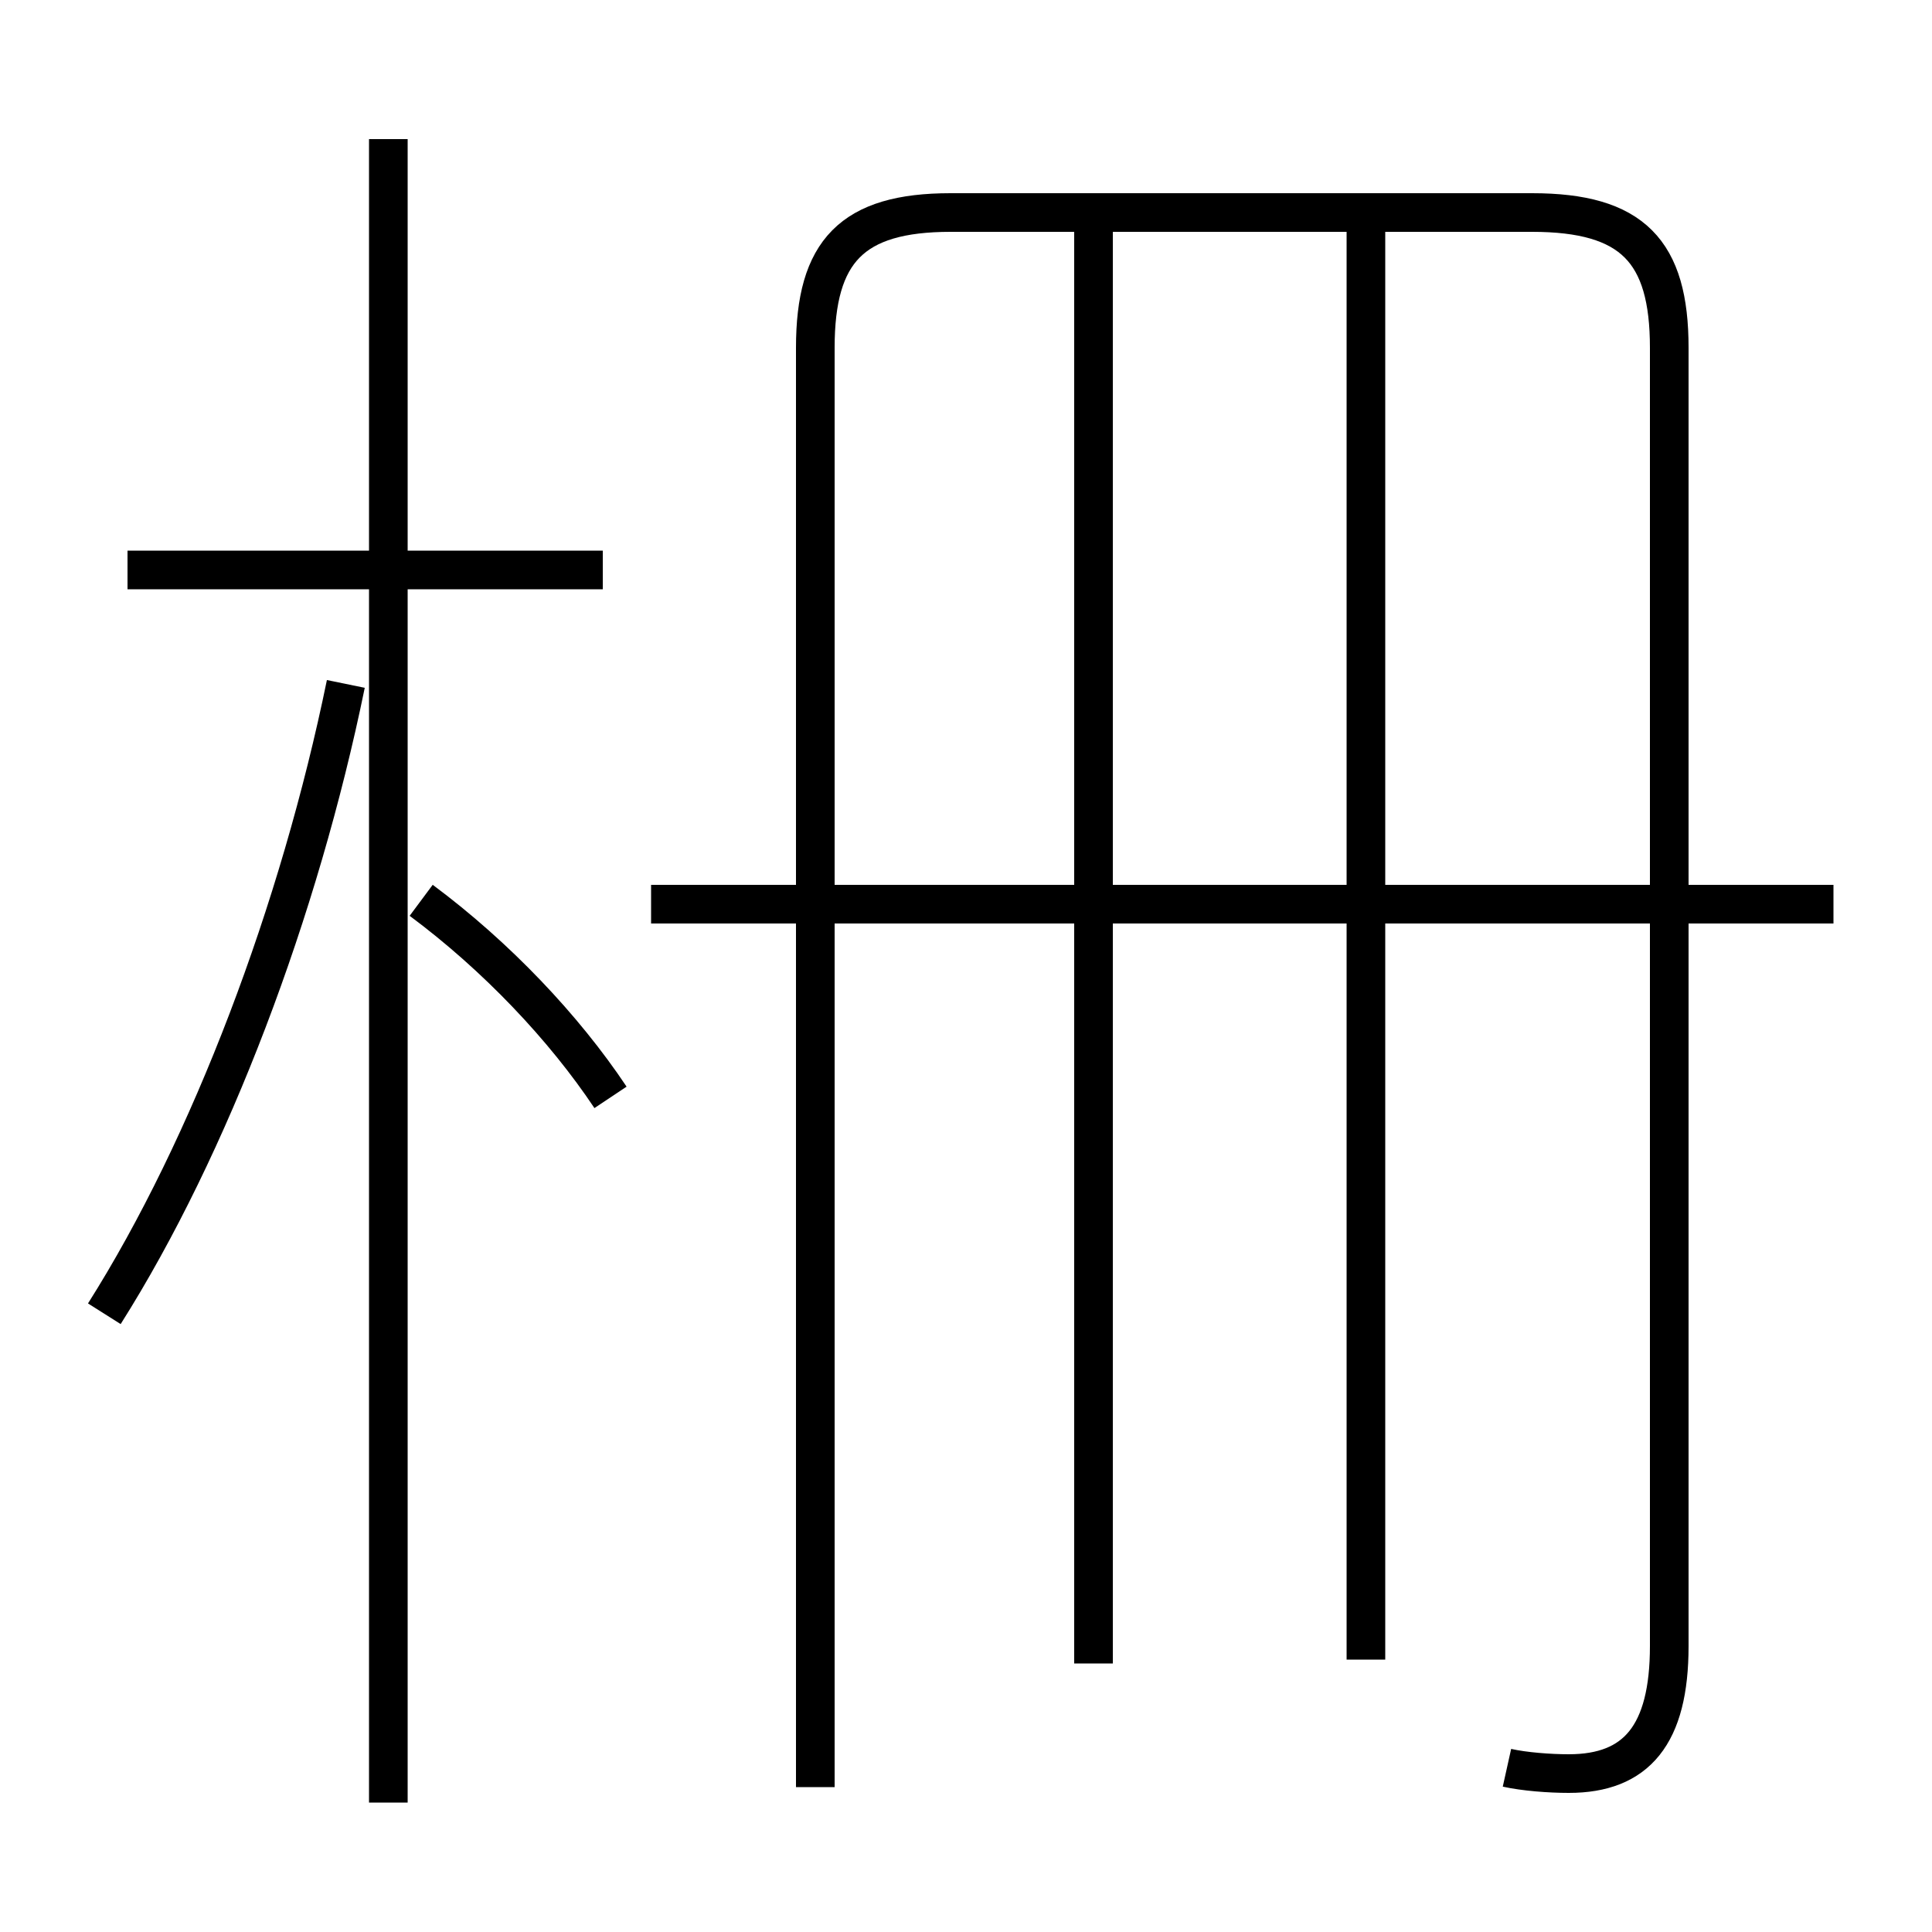 <?xml version='1.0' encoding='utf8'?>
<svg viewBox="0.0 -6.0 50.0 50.0" version="1.1" xmlns="http://www.w3.org/2000/svg">
<rect x="0.0" y="-6.0" width="50.0" height="50.0" fill="#808080" stroke="none"/>
<rect x="-1000" y="-1000" width="2000" height="2000" stroke="white" fill="white"/>
<g style="fill:white;stroke:#000000;  stroke-width:1">
<path d="M 39.0 1.75 C 39.45 1.85 40.1 1.9 40.6 1.9 C 42.35 1.9 43.2 0.9 43.2 -1.4 L 43.2 -35.0 C 43.2 -37.5 42.25 -38.5 39.65 -38.5 L 24.6 -38.5 C 22.05 -38.5 21.1 -37.5 21.1 -35.0 L 21.1 2.25 M 2.7 -10.0 C 5.45 -14.35 7.75 -20.45 8.95 -26.3 M 10.05 2.65 L 10.05 -40.4 M 15.8 -15.6 C 14.6 -17.4 12.85 -19.25 10.9 -20.7 M 15.6 -29.25 L 3.3 -29.25 M 28.3 -0.95 L 28.3 -38.4 M 47.45 -20.6 L 16.85 -20.6 M 35.35 -1.05 L 35.35 -38.4" transform="translate(0.0 38.0)" />
</g>
</svg>